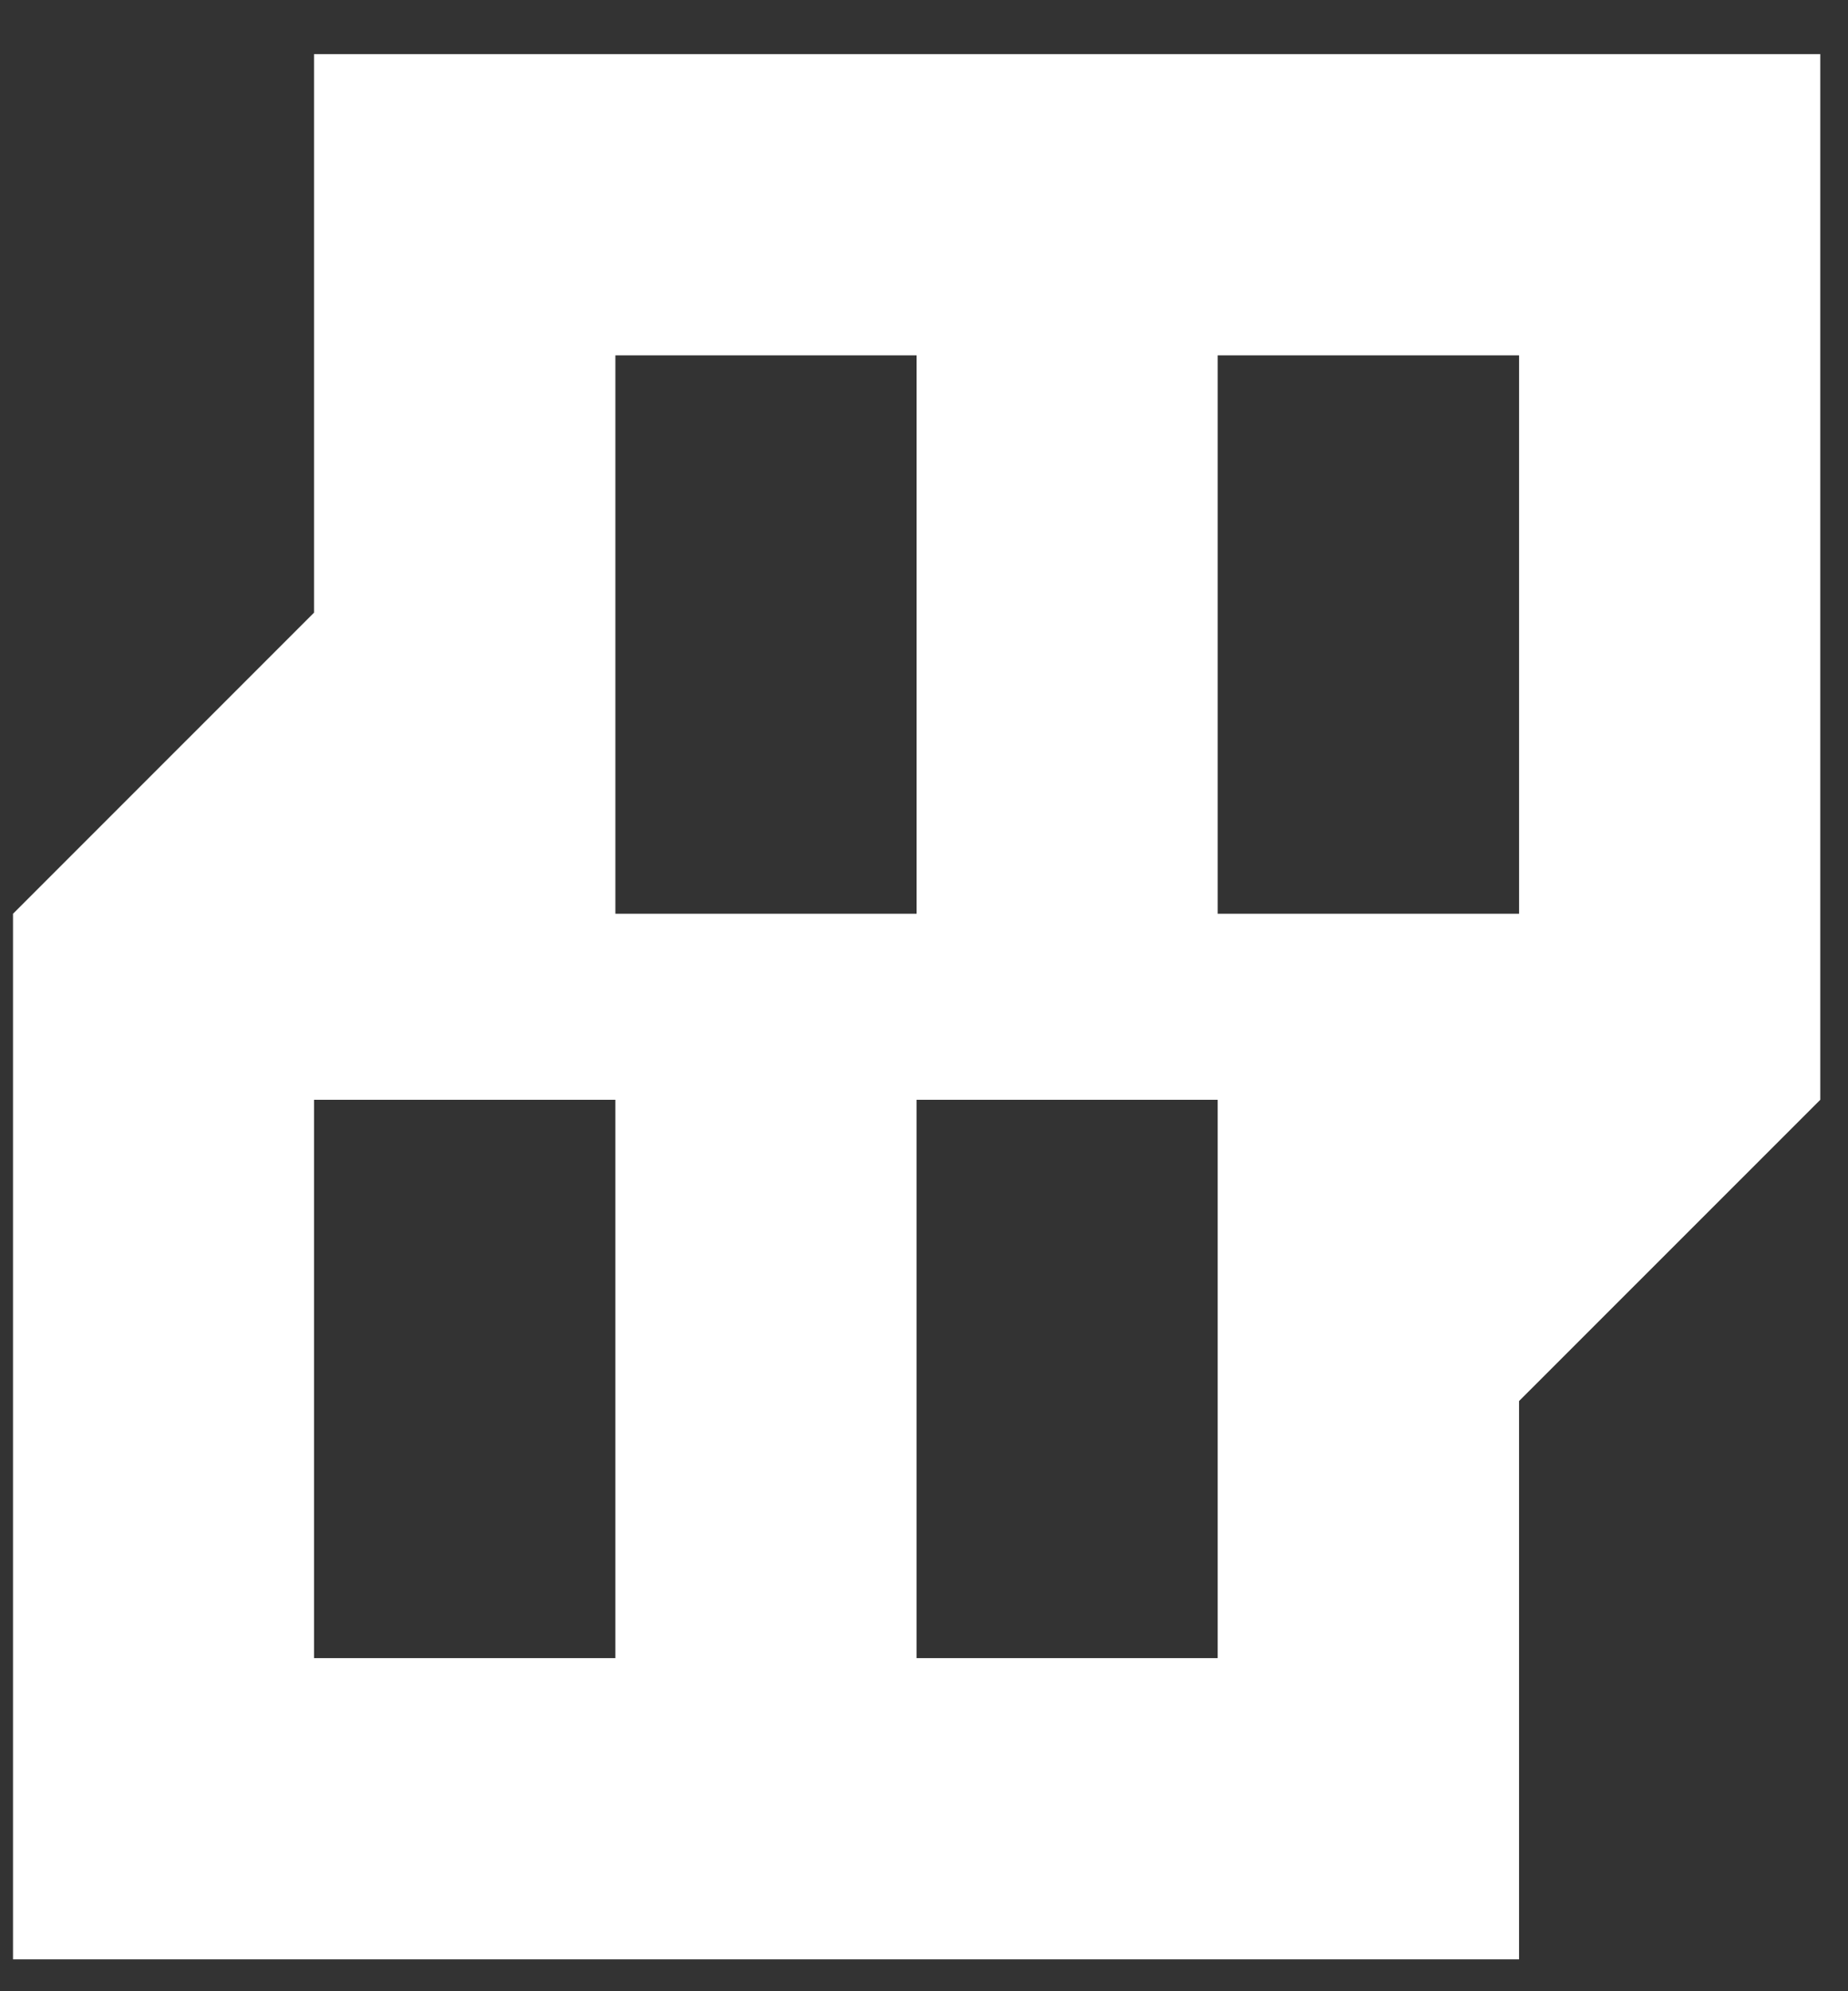 <svg width="26" height="28" viewBox="0 0 26 28" fill="none" xmlns="http://www.w3.org/2000/svg">
<rect x="0" y="0" width="26" height="28" fill="#333333" stroke="none"/>
<path d="M4.418 0.761V8.615L0.183 12.849V27.552H21.372V19.701L25.61 15.465V0.761H4.418ZM8.658 23.316H4.418V15.465H8.658V23.316ZM8.658 4.997H12.896V12.849H8.658V4.997ZM17.132 23.316H12.896V15.465H17.132V23.316ZM21.372 12.849H17.132V4.997H21.372V12.849Z" fill="white"/>
</svg>
